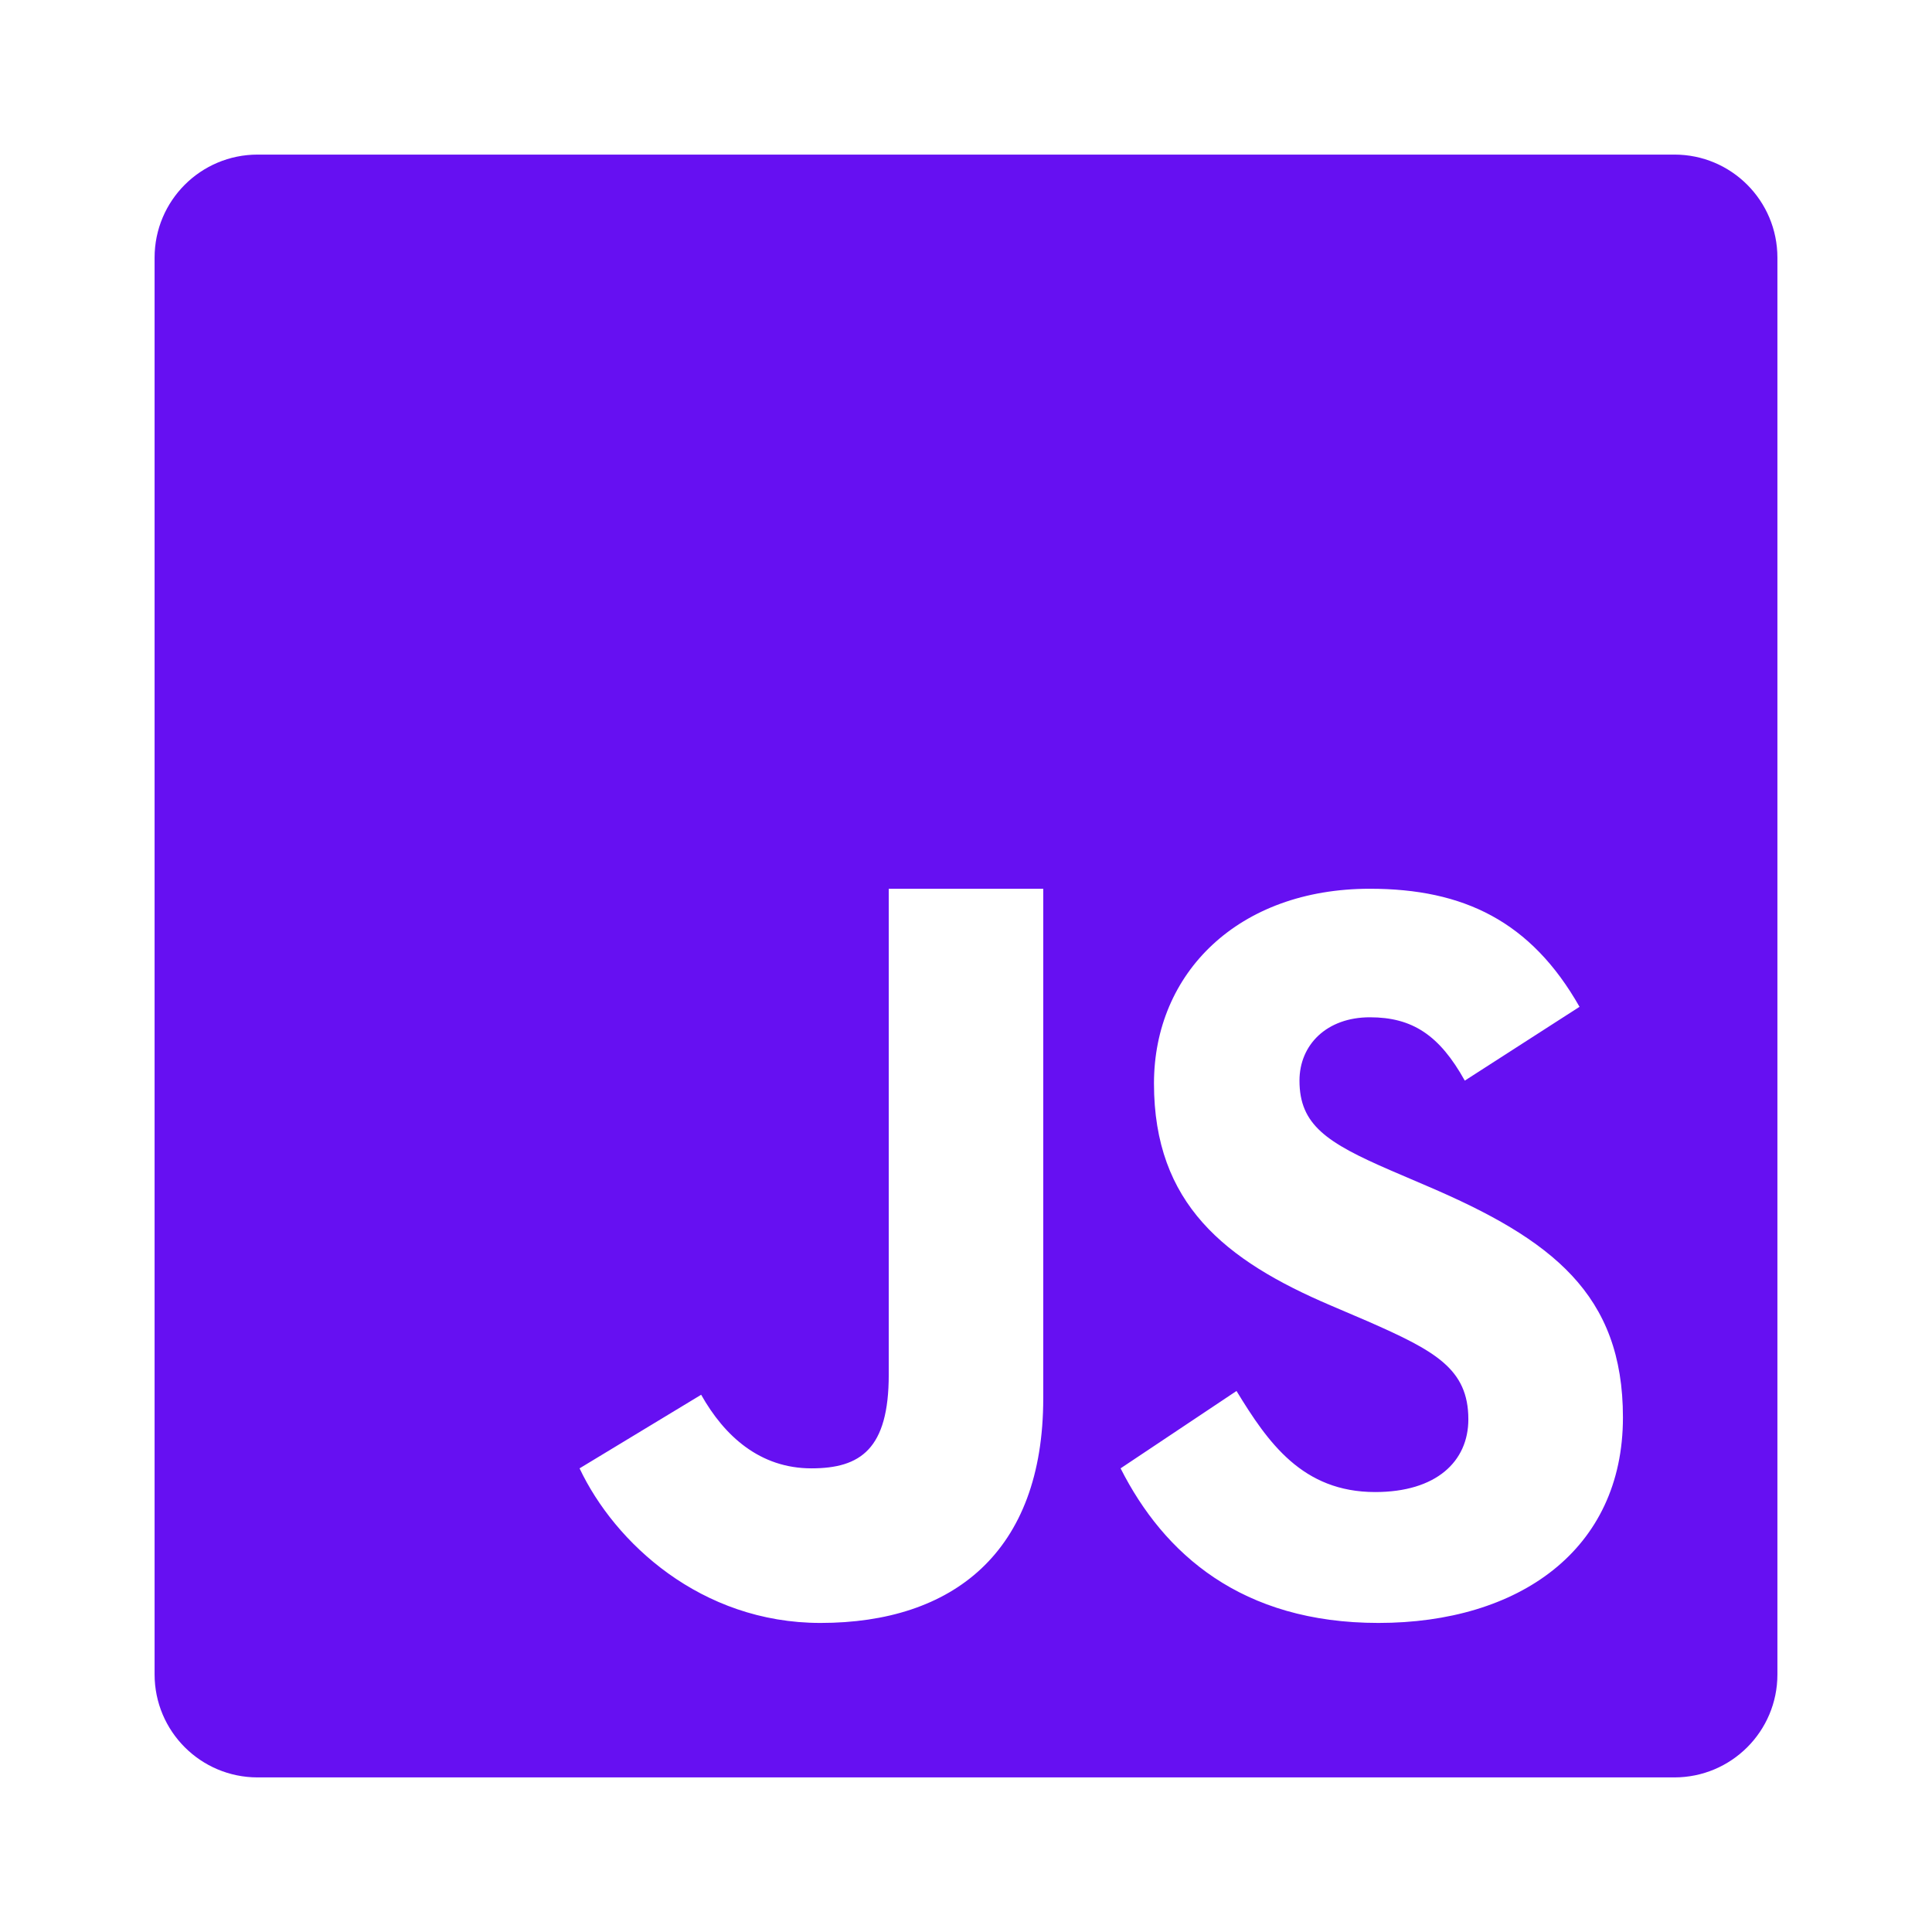 <?xml version="1.0" encoding="UTF-8"?>
<svg xmlns="http://www.w3.org/2000/svg" xmlns:xlink="http://www.w3.org/1999/xlink" viewBox="0 0 64 64" width="64px" height="64px">
    <g id="surface184905787">
        <path style=" stroke:none;fill-rule:nonzero;fill:#6610F2;fill-opacity:1;" d="M 55.469 5.121 L 8.535 5.121 C 6.648 5.121 5.121 6.648 5.121 8.535 L 5.121 55.465 C 5.121 57.352 6.648 58.879 8.535 58.879 L 55.465 58.879 C 57.352 58.879 58.879 57.352 58.879 55.469 L 58.879 8.535 C 58.879 6.648 57.352 5.121 55.469 5.121 Z M 34.559 46.316 C 34.559 51.43 31.559 53.762 27.18 53.762 C 23.219 53.762 20.363 51.105 19.199 48.641 L 23.227 46.203 C 24 47.578 25.18 48.641 26.879 48.641 C 28.504 48.641 29.441 48.004 29.441 45.535 L 29.441 29.441 L 34.559 29.441 Z M 45.664 53.762 C 41.129 53.762 38.555 51.477 37.121 48.641 L 40.961 46.078 C 42.004 47.789 43.145 49.426 45.555 49.426 C 47.578 49.426 48.641 48.414 48.641 47.016 C 48.641 45.344 47.539 44.75 45.316 43.773 L 44.094 43.25 C 40.57 41.75 38.227 39.871 38.227 35.891 C 38.227 32.23 41.02 29.441 45.379 29.441 C 48.484 29.441 50.715 30.52 52.324 33.352 L 48.523 35.797 C 47.684 34.289 46.785 33.699 45.379 33.699 C 43.949 33.699 43.047 34.609 43.047 35.797 C 43.047 37.262 43.949 37.852 46.047 38.762 L 47.266 39.285 C 51.422 41.059 53.762 42.875 53.762 46.953 C 53.762 51.352 50.305 53.762 45.664 53.762 Z M 45.664 53.762 "/>
    </g>
</svg>